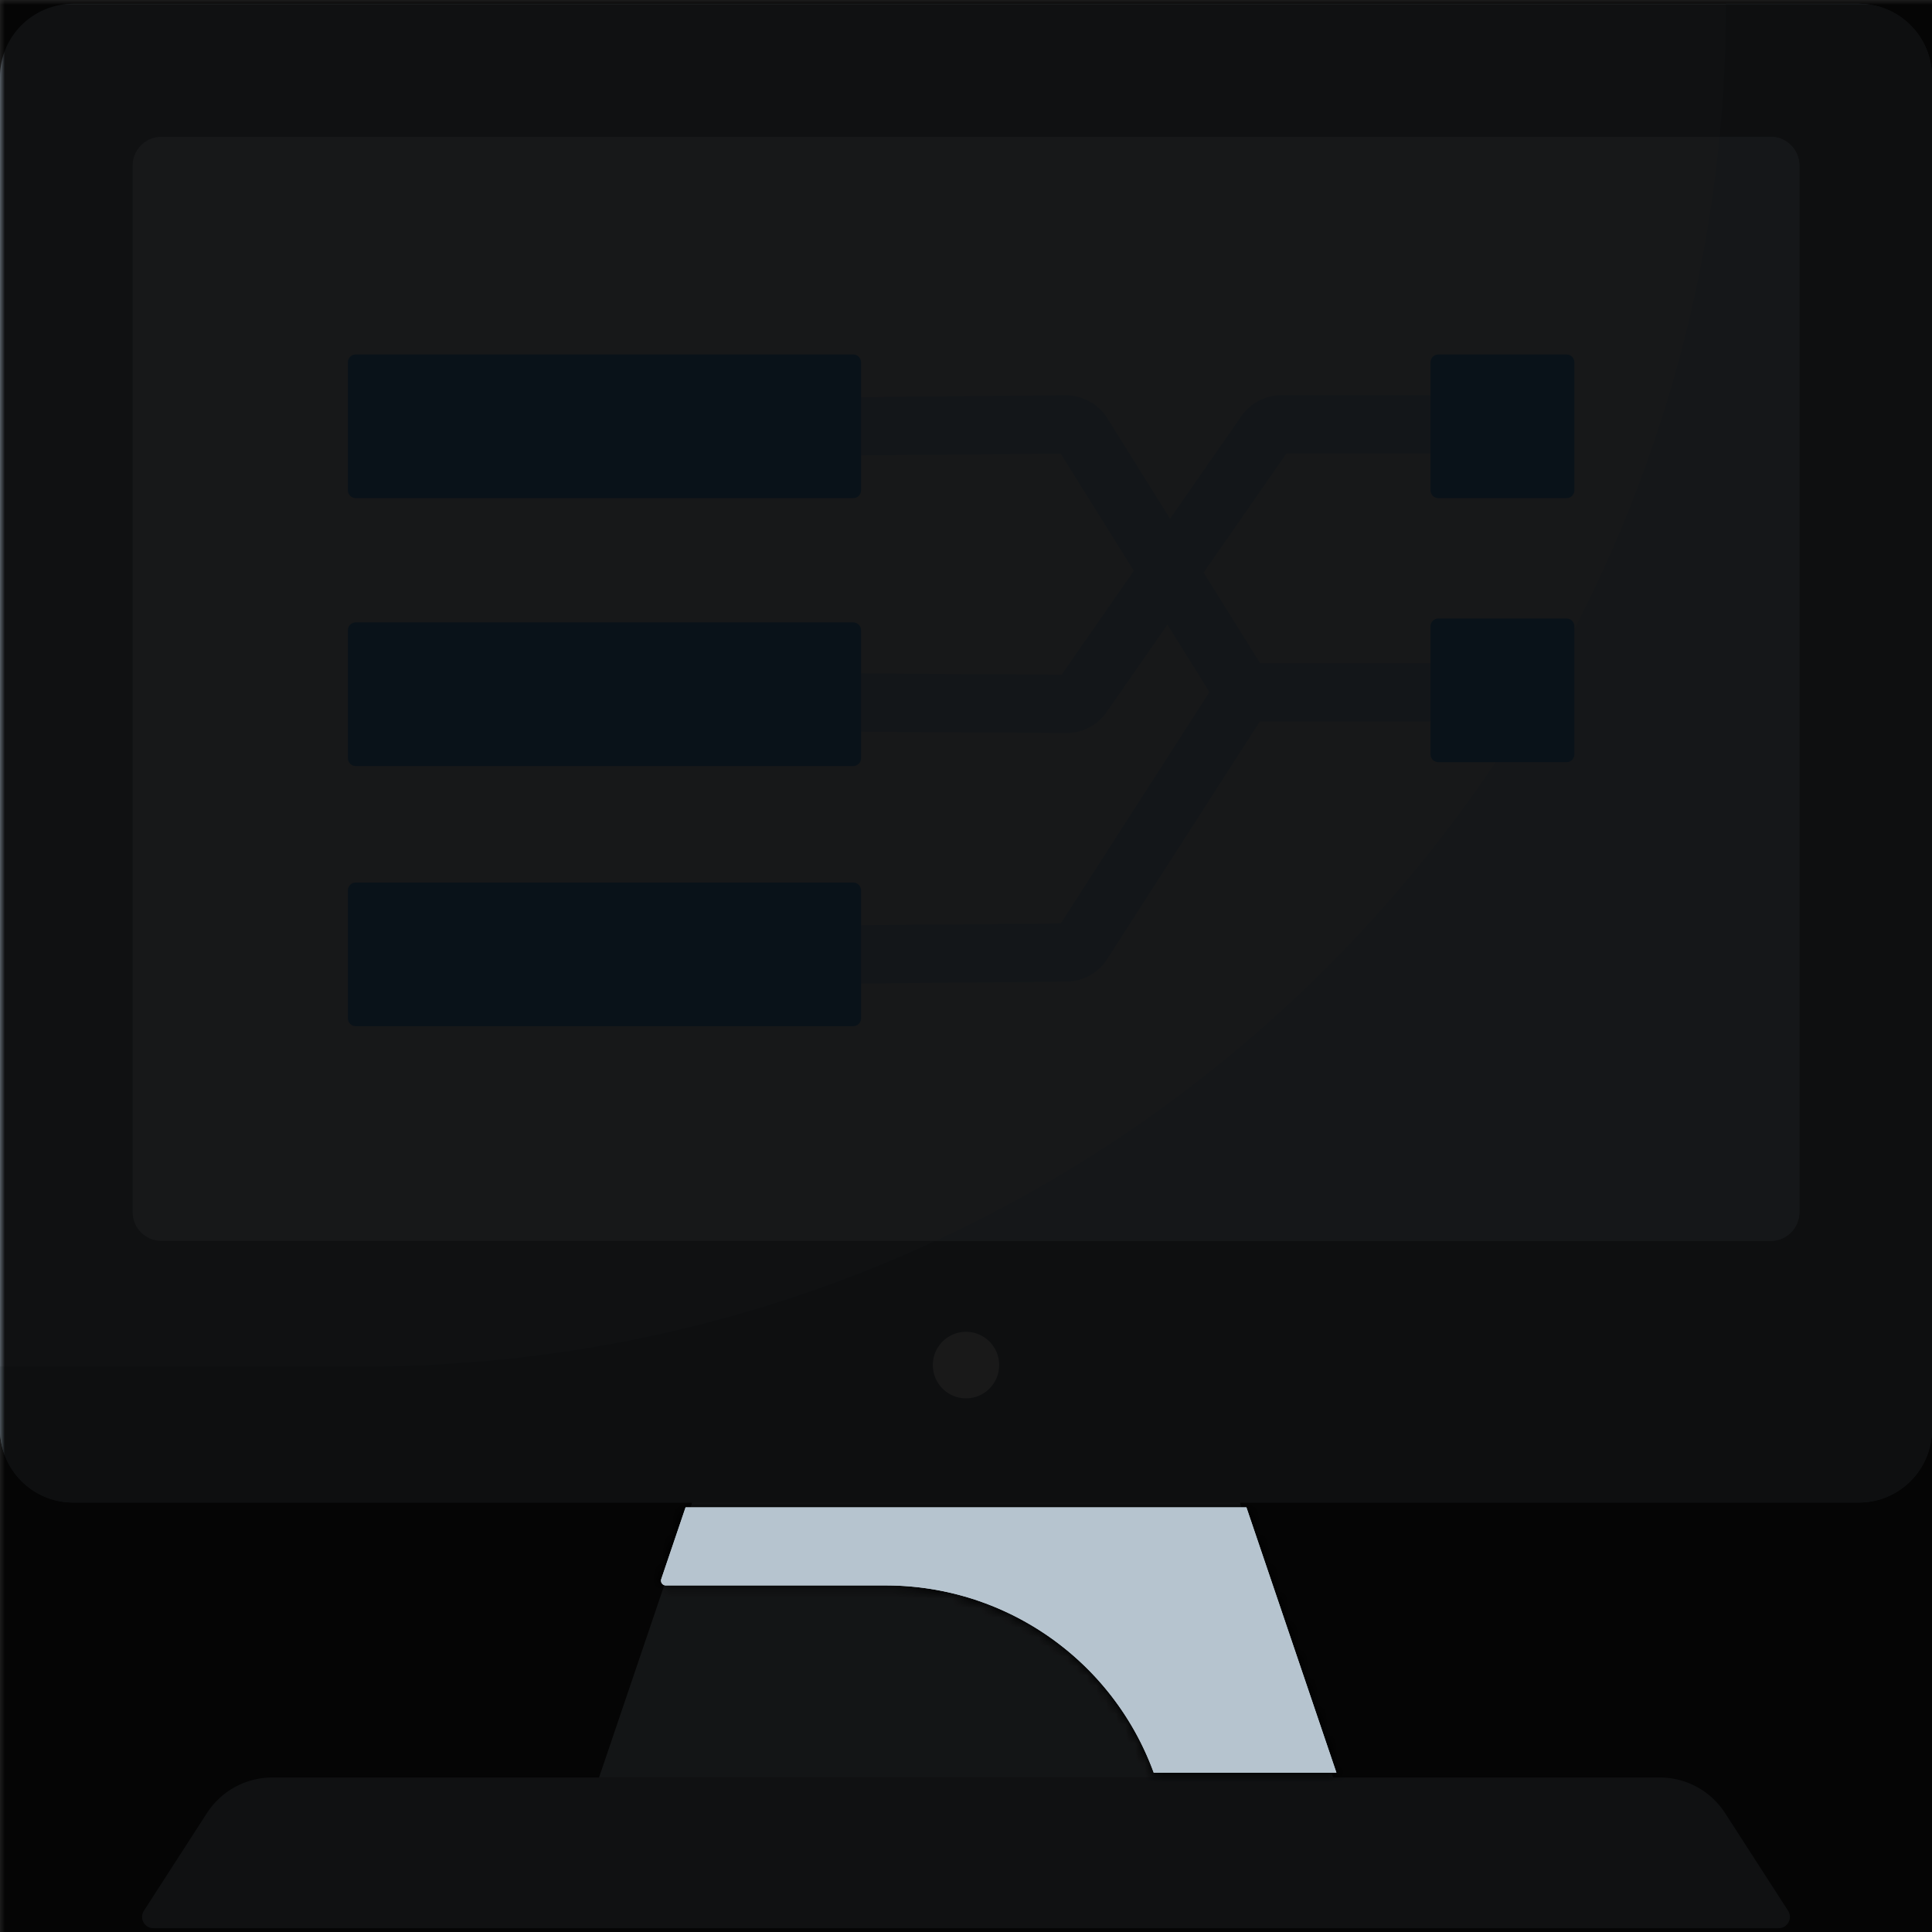<svg:svg xmlns:svg="http://www.w3.org/2000/svg" viewBox="0.0 0.0 200.0 200.0" height="200.0px" width="200.0px"><svg:rect x="0.0" y="0.0" width="200.0" height="200.0" fill="#333333" stroke="none"/><svg:defs><svg:mask id="spotlight-mask"><svg:rect x="0" y="0" width="100%" height="100%" fill="white" opacity="0.9" /><svg:path fill="black" fill-opacity="1.0" filling="0" d="M 138.307 183.392 L 138.155 182.942 L 138.002 182.492 L 137.85 182.043 L 137.544 181.143 L 137.392 180.693 L 137.239 180.244 L 137.087 179.794 L 136.934 179.344 L 136.782 178.894 L 136.477 177.995 L 136.324 177.545 L 136.171 177.095 L 136.019 176.646 L 135.714 175.746 L 135.561 175.296 L 135.409 174.847 L 135.256 174.397 L 134.951 173.497 L 134.798 173.048 L 134.646 172.598 L 134.493 172.148 L 134.341 171.698 L 134.188 171.249 L 133.883 170.349 L 133.731 169.899 L 133.578 169.45 L 133.425 169 L 133.12 168.1 L 132.968 167.651 L 132.815 167.201 L 132.663 166.751 L 132.358 165.852 L 132.205 165.402 L 132.052 164.952 L 131.9 164.502 L 131.747 164.052 L 131.595 163.603 L 131.442 163.153 L 131.29 162.703 L 131.137 162.253 L 130.985 161.804 L 130.832 161.354 L 130.679 160.904 L 130.527 160.454 L 130.374 160.005 L 130.222 159.555 L 130.069 159.105 L 129.764 158.206 L 129.612 157.756 L 129.459 157.306 L 129.306 156.856 L 129.154 156.407 L 129.03 156.043 L 70.97 156.043 L 70.935 156.146 L 70.852 156.39 L 70.769 156.634 L 70.686 156.878 L 70.604 157.122 L 70.521 157.366 L 70.438 157.61 L 70.356 157.854 L 70.273 158.097 L 70.107 158.585 L 70.025 158.829 L 69.942 159.073 L 69.859 159.317 L 69.776 159.561 L 69.694 159.805 L 69.611 160.049 L 69.528 160.293 L 69.445 160.537 L 69.363 160.781 L 69.28 161.024 L 69.197 161.268 L 69.115 161.512 L 69.032 161.756 L 68.949 162 L 68.866 162.244 L 68.784 162.488 L 68.701 162.732 L 68.618 162.976 L 68.535 163.22 L 68.453 163.464 L 68.439 163.512 L 68.43 163.561 L 68.426 163.611 L 68.427 163.66 L 68.434 163.71 L 68.445 163.759 L 68.46 163.806 L 68.481 163.852 L 68.506 163.895 L 68.535 163.935 L 68.568 163.973 L 68.604 164.007 L 68.644 164.037 L 68.687 164.063 L 68.732 164.085 L 68.779 164.102 L 68.827 164.114 L 68.876 164.122 L 68.926 164.124 L 91.708 164.124 L 92.092 164.127 L 92.474 164.134 L 92.855 164.146 L 93.235 164.163 L 93.614 164.185 L 93.992 164.212 L 94.369 164.244 L 94.745 164.28 L 95.12 164.321 L 95.493 164.367 L 95.866 164.417 L 96.237 164.472 L 96.606 164.532 L 96.975 164.596 L 97.342 164.665 L 97.707 164.738 L 98.072 164.816 L 98.434 164.899 L 98.796 164.985 L 99.155 165.077 L 99.513 165.173 L 99.87 165.273 L 100.225 165.377 L 100.578 165.486 L 100.93 165.599 L 101.279 165.717 L 101.627 165.839 L 101.973 165.965 L 102.318 166.095 L 102.66 166.229 L 103 166.368 L 103.339 166.51 L 103.675 166.657 L 104.01 166.808 L 104.342 166.963 L 104.672 167.122 L 105 167.285 L 105.326 167.452 L 105.65 167.623 L 105.971 167.798 L 106.291 167.977 L 106.607 168.16 L 106.922 168.346 L 107.234 168.537 L 107.544 168.731 L 107.851 168.929 L 108.156 169.131 L 108.458 169.336 L 108.757 169.545 L 109.054 169.758 L 109.349 169.975 L 109.64 170.195 L 109.929 170.419 L 110.215 170.646 L 110.499 170.877 L 110.779 171.111 L 111.057 171.349 L 111.332 171.591 L 111.604 171.835 L 111.872 172.084 L 112.138 172.335 L 112.401 172.59 L 112.661 172.849 L 112.918 173.11 L 113.171 173.375 L 113.421 173.644 L 113.669 173.915 L 113.912 174.19 L 114.153 174.468 L 114.39 174.749 L 114.624 175.033 L 114.855 175.32 L 115.082 175.611 L 115.305 175.904 L 115.525 176.201 L 115.742 176.5 L 115.955 176.803 L 116.164 177.108 L 116.37 177.417 L 116.572 177.728 L 116.77 178.042 L 116.965 178.359 L 117.156 178.679 L 117.343 179.002 L 117.526 179.327 L 117.705 179.656 L 117.88 179.987 L 118.052 180.32 L 118.219 180.657 L 118.382 180.996 L 118.541 181.338 L 118.696 181.682 L 118.847 182.029 L 118.994 182.378 L 119.137 182.73 L 119.275 183.085 L 119.409 183.442 L 119.431 183.503 L 138.345 183.503 L 138.307 183.392 Z" id="element_34" /><svg:path fill="black" fill-opacity="1.0" filling="0" d="M 138.307 183.392 L 138.155 182.942 L 138.002 182.492 L 137.85 182.043 L 137.544 181.143 L 137.392 180.693 L 137.239 180.244 L 137.087 179.794 L 136.934 179.344 L 136.782 178.894 L 136.477 177.995 L 136.324 177.545 L 136.171 177.095 L 136.019 176.646 L 135.714 175.746 L 135.561 175.296 L 135.409 174.847 L 135.256 174.397 L 134.951 173.497 L 134.798 173.048 L 134.646 172.598 L 134.493 172.148 L 134.341 171.698 L 134.188 171.249 L 133.883 170.349 L 133.731 169.899 L 133.578 169.45 L 133.425 169 L 133.12 168.1 L 132.968 167.651 L 132.815 167.201 L 132.663 166.751 L 132.358 165.852 L 132.205 165.402 L 132.052 164.952 L 131.9 164.502 L 131.747 164.052 L 131.595 163.603 L 131.442 163.153 L 131.29 162.703 L 131.137 162.253 L 130.985 161.804 L 130.832 161.354 L 130.679 160.904 L 130.527 160.454 L 130.374 160.005 L 130.222 159.555 L 130.069 159.105 L 129.764 158.206 L 129.612 157.756 L 129.459 157.306 L 129.306 156.856 L 129.154 156.407 L 129.03 156.043 L 70.97 156.043 L 70.935 156.146 L 70.852 156.39 L 70.769 156.634 L 70.686 156.878 L 70.604 157.122 L 70.521 157.366 L 70.438 157.61 L 70.356 157.854 L 70.273 158.097 L 70.107 158.585 L 70.025 158.829 L 69.942 159.073 L 69.859 159.317 L 69.776 159.561 L 69.694 159.805 L 69.611 160.049 L 69.528 160.293 L 69.445 160.537 L 69.363 160.781 L 69.28 161.024 L 69.197 161.268 L 69.115 161.512 L 69.032 161.756 L 68.949 162 L 68.866 162.244 L 68.784 162.488 L 68.701 162.732 L 68.618 162.976 L 68.535 163.22 L 68.453 163.464 L 68.439 163.512 L 68.43 163.561 L 68.426 163.611 L 68.427 163.66 L 68.434 163.71 L 68.445 163.759 L 68.46 163.806 L 68.481 163.852 L 68.506 163.895 L 68.535 163.935 L 68.568 163.973 L 68.604 164.007 L 68.644 164.037 L 68.687 164.063 L 68.732 164.085 L 68.779 164.102 L 68.827 164.114 L 68.876 164.122 L 68.926 164.124 L 91.708 164.124 L 92.092 164.127 L 92.474 164.134 L 92.855 164.146 L 93.235 164.163 L 93.614 164.185 L 93.992 164.212 L 94.369 164.244 L 94.745 164.28 L 95.12 164.321 L 95.493 164.367 L 95.866 164.417 L 96.237 164.472 L 96.606 164.532 L 96.975 164.596 L 97.342 164.665 L 97.707 164.738 L 98.072 164.816 L 98.434 164.899 L 98.796 164.985 L 99.155 165.077 L 99.513 165.173 L 99.87 165.273 L 100.225 165.377 L 100.578 165.486 L 100.93 165.599 L 101.279 165.717 L 101.627 165.839 L 101.973 165.965 L 102.318 166.095 L 102.66 166.229 L 103 166.368 L 103.339 166.51 L 103.675 166.657 L 104.01 166.808 L 104.342 166.963 L 104.672 167.122 L 105 167.285 L 105.326 167.452 L 105.65 167.623 L 105.971 167.798 L 106.291 167.977 L 106.607 168.16 L 106.922 168.346 L 107.234 168.537 L 107.544 168.731 L 107.851 168.929 L 108.156 169.131 L 108.458 169.336 L 108.757 169.545 L 109.054 169.758 L 109.349 169.975 L 109.64 170.195 L 109.929 170.419 L 110.215 170.646 L 110.499 170.877 L 110.779 171.111 L 111.057 171.349 L 111.332 171.591 L 111.604 171.835 L 111.872 172.084 L 112.138 172.335 L 112.401 172.59 L 112.661 172.849 L 112.918 173.11 L 113.171 173.375 L 113.421 173.644 L 113.669 173.915 L 113.912 174.19 L 114.153 174.468 L 114.39 174.749 L 114.624 175.033 L 114.855 175.32 L 115.082 175.611 L 115.305 175.904 L 115.525 176.201 L 115.742 176.5 L 115.955 176.803 L 116.164 177.108 L 116.37 177.417 L 116.572 177.728 L 116.77 178.042 L 116.965 178.359 L 117.156 178.679 L 117.343 179.002 L 117.526 179.327 L 117.705 179.656 L 117.88 179.987 L 118.052 180.32 L 118.219 180.657 L 118.382 180.996 L 118.541 181.338 L 118.696 181.682 L 118.847 182.029 L 118.994 182.378 L 119.137 182.73 L 119.275 183.085 L 119.409 183.442 L 119.431 183.503 L 138.345 183.503 L 138.307 183.392 Z" id="element_34" style="" /></svg:mask></svg:defs><svg:path fill="#c5d3dd" fill-opacity="1.0" filling="0" d="M137.986 184.002 L62.014 184.002 L77.117 139.477 L122.883 139.477 L137.986 184.002 Z" />
<svg:path fill="#b6c4cf" fill-opacity="1.0" filling="0" d="M120.137 184.002 L137.986 184.002 L122.883 139.477 L77.117 139.477 L68.926 163.624 L91.709 163.624 C104.572 163.624 116.005 171.82 120.137 184.002 Z" />
<svg:path fill="#9facba" fill-opacity="1.0" filling="0" d="M192.423 155.543 L7.577 155.543 C3.392 155.543 0.0 152.15 0.0 147.966 L0.0 7.968 C0.0 3.783 3.392 0.391 7.577 0.391 L192.423 0.391 C196.608 0.391 200.0 3.783 200.0 7.968 L200.0 147.966 C200.0 152.15 196.608 155.543 192.423 155.543 Z" />
<svg:path fill="#8d9ca8" fill-opacity="1.0" filling="0" d="M192.423 0.391 L178.672 0.391 C178.672 78.299 115.522 141.456 37.623 141.456 L0.0 141.456 L0.0 147.965 C0.0 152.15 3.392 155.543 7.577 155.543 L192.424 155.543 C196.608 155.543 200 152.15 200 147.965 L200 7.968 C200.0 3.783 196.608 0.391 192.423 0.391 Z" />
<svg:path fill="#eaf6ff" fill-opacity="1.0" filling="0" d="M13.73 125.482 L13.73 17.139 C13.73 15.495 15.063 14.162 16.708 14.162 L183.292 14.162 C184.937 14.162 186.27 15.495 186.27 17.139 L186.27 125.482 C186.27 127.127 184.937 128.46 183.292 128.46 L16.708 128.46 C15.063 128.46 13.73 127.127 13.73 125.482 Z" />
<svg:path fill="#d8ecfe" fill-opacity="1.0" filling="0" d="M183.292 14.161 L178.006 14.161 C173.082 64.982 141.198 107.909 96.834 128.46 L183.292 128.46 C184.937 128.46 186.27 127.127 186.27 125.482 L186.27 17.139 C186.27 15.495 184.937 14.161 183.292 14.161 Z" />
<svg:path fill="#9facba" fill-opacity="1.0" filling="0" d="M184.12 199.609 L15.88 199.609 C14.952 199.609 14.393 198.582 14.896 197.802 L21.42 187.69 C22.903 185.391 25.451 184.003 28.187 184.003 L171.817 184.003 C174.55 184.003 177.097 185.39 178.579 187.687 L185.104 197.802 C185.607 198.582 185.047 199.609 184.12 199.609 Z" />
<svg:path fill="#fff" fill-opacity="1.0" filling="0" d="M103.432 141.312 A3.432 3.443 0.0 1 1 96.568 141.312 A3.432 3.443 0.0 1 1 103.432 141.312 Z" />
<svg:path fill="#c4e2ff" fill-opacity="1.0" filling="0" d="M148.089 68.645 L130.447 68.645 L124.599 59.272 L133.168 46.948 L148.089 46.948 C149.756 46.948 151.107 45.597 151.107 43.93 C151.107 42.263 149.756 40.912 148.089 40.912 L132.642 40.912 C130.996 40.912 129.452 41.719 128.512 43.07 L121.122 53.699 L114.627 43.289 C113.714 41.826 112.082 40.921 110.359 40.921 C110.344 40.921 110.329 40.921 110.314 40.922 L89.108 41.112 C87.441 41.127 86.102 42.491 86.118 44.158 C86.132 45.816 87.48 47.149 89.135 47.149 C89.144 47.149 89.154 47.149 89.162 47.149 L109.805 46.963 L117.372 59.092 L109.899 69.841 L89.155 69.707 C87.501 69.688 86.129 71.039 86.118 72.706 C86.107 74.373 87.449 75.733 89.116 75.744 L110.39 75.881 L110.423 75.881 C112.07 75.881 113.612 75.075 114.553 73.722 L120.85 64.665 L125.201 71.639 L109.812 95.589 L89.108 95.775 C87.441 95.79 86.102 97.154 86.118 98.821 C86.132 100.479 87.48 101.812 89.135 101.812 L89.162 101.812 L110.409 101.621 C112.111 101.605 113.676 100.742 114.596 99.31 L130.421 74.682 L148.089 74.682 C149.756 74.682 151.107 73.33 151.107 71.663 C151.107 69.996 149.755 68.645 148.089 68.645 Z" />
<svg:path fill="#60b7ff" fill-opacity="1.0" filling="0" d="M88.33 51.567 L36.821 51.567 C36.377 51.567 36.016 51.206 36.016 50.762 L36.016 37.5 C36.016 37.055 36.377 36.695 36.821 36.695 L88.33 36.695 C88.775 36.695 89.135 37.056 89.135 37.5 L89.135 50.762 C89.135 51.206 88.775 51.567 88.33 51.567 Z" />
<svg:path fill="#60b7ff" fill-opacity="1.0" filling="0" d="M162.173 51.567 L148.893 51.567 C148.449 51.567 148.089 51.206 148.089 50.762 L148.089 37.5 C148.089 37.055 148.449 36.695 148.893 36.695 L162.173 36.695 C162.618 36.695 162.978 37.056 162.978 37.5 L162.978 50.762 C162.978 51.206 162.618 51.567 162.173 51.567 Z" />
<svg:path fill="#60b7ff" fill-opacity="1.0" filling="0" d="M162.173 78.898 L148.893 78.898 C148.449 78.898 148.089 78.538 148.089 78.094 L148.089 64.832 C148.089 64.387 148.449 64.027 148.893 64.027 L162.173 64.027 C162.618 64.027 162.978 64.388 162.978 64.832 L162.978 78.094 C162.978 78.538 162.618 78.898 162.173 78.898 Z" />
<svg:path fill="#60b7ff" fill-opacity="1.0" filling="0" d="M88.33 79.3 L36.821 79.3 C36.377 79.3 36.016 78.94 36.016 78.496 L36.016 65.234 C36.016 64.789 36.377 64.429 36.821 64.429 L88.33 64.429 C88.775 64.429 89.135 64.79 89.135 65.234 L89.135 78.496 C89.135 78.94 88.775 79.3 88.33 79.3 Z" />
<svg:path fill="#60b7ff" fill-opacity="1.0" filling="0" d="M88.33 106.23 L36.821 106.23 C36.377 106.23 36.016 105.87 36.016 105.425 L36.016 92.164 C36.016 91.719 36.377 91.359 36.821 91.359 L88.33 91.359 C88.775 91.359 89.135 91.72 89.135 92.164 L89.135 105.425 C89.135 105.87 88.775 106.23 88.33 106.23 Z" /><svg:rect x="0" y="0" width="100%" height="100%" fill="black" mask="url(#spotlight-mask)" /><svg:g id="highlighted-segment"><svg:path fill="#b6c4cf" fill-opacity="1.0" filling="0" d="M 138.307 183.392 L 138.155 182.942 L 138.002 182.492 L 137.85 182.043 L 137.544 181.143 L 137.392 180.693 L 137.239 180.244 L 137.087 179.794 L 136.934 179.344 L 136.782 178.894 L 136.477 177.995 L 136.324 177.545 L 136.171 177.095 L 136.019 176.646 L 135.714 175.746 L 135.561 175.296 L 135.409 174.847 L 135.256 174.397 L 134.951 173.497 L 134.798 173.048 L 134.646 172.598 L 134.493 172.148 L 134.341 171.698 L 134.188 171.249 L 133.883 170.349 L 133.731 169.899 L 133.578 169.45 L 133.425 169 L 133.12 168.1 L 132.968 167.651 L 132.815 167.201 L 132.663 166.751 L 132.358 165.852 L 132.205 165.402 L 132.052 164.952 L 131.9 164.502 L 131.747 164.052 L 131.595 163.603 L 131.442 163.153 L 131.29 162.703 L 131.137 162.253 L 130.985 161.804 L 130.832 161.354 L 130.679 160.904 L 130.527 160.454 L 130.374 160.005 L 130.222 159.555 L 130.069 159.105 L 129.764 158.206 L 129.612 157.756 L 129.459 157.306 L 129.306 156.856 L 129.154 156.407 L 129.03 156.043 L 70.97 156.043 L 70.935 156.146 L 70.852 156.39 L 70.769 156.634 L 70.686 156.878 L 70.604 157.122 L 70.521 157.366 L 70.438 157.61 L 70.356 157.854 L 70.273 158.097 L 70.107 158.585 L 70.025 158.829 L 69.942 159.073 L 69.859 159.317 L 69.776 159.561 L 69.694 159.805 L 69.611 160.049 L 69.528 160.293 L 69.445 160.537 L 69.363 160.781 L 69.28 161.024 L 69.197 161.268 L 69.115 161.512 L 69.032 161.756 L 68.949 162 L 68.866 162.244 L 68.784 162.488 L 68.701 162.732 L 68.618 162.976 L 68.535 163.22 L 68.453 163.464 L 68.439 163.512 L 68.43 163.561 L 68.426 163.611 L 68.427 163.66 L 68.434 163.71 L 68.445 163.759 L 68.46 163.806 L 68.481 163.852 L 68.506 163.895 L 68.535 163.935 L 68.568 163.973 L 68.604 164.007 L 68.644 164.037 L 68.687 164.063 L 68.732 164.085 L 68.779 164.102 L 68.827 164.114 L 68.876 164.122 L 68.926 164.124 L 91.708 164.124 L 92.092 164.127 L 92.474 164.134 L 92.855 164.146 L 93.235 164.163 L 93.614 164.185 L 93.992 164.212 L 94.369 164.244 L 94.745 164.28 L 95.12 164.321 L 95.493 164.367 L 95.866 164.417 L 96.237 164.472 L 96.606 164.532 L 96.975 164.596 L 97.342 164.665 L 97.707 164.738 L 98.072 164.816 L 98.434 164.899 L 98.796 164.985 L 99.155 165.077 L 99.513 165.173 L 99.87 165.273 L 100.225 165.377 L 100.578 165.486 L 100.93 165.599 L 101.279 165.717 L 101.627 165.839 L 101.973 165.965 L 102.318 166.095 L 102.66 166.229 L 103 166.368 L 103.339 166.51 L 103.675 166.657 L 104.01 166.808 L 104.342 166.963 L 104.672 167.122 L 105 167.285 L 105.326 167.452 L 105.65 167.623 L 105.971 167.798 L 106.291 167.977 L 106.607 168.16 L 106.922 168.346 L 107.234 168.537 L 107.544 168.731 L 107.851 168.929 L 108.156 169.131 L 108.458 169.336 L 108.757 169.545 L 109.054 169.758 L 109.349 169.975 L 109.64 170.195 L 109.929 170.419 L 110.215 170.646 L 110.499 170.877 L 110.779 171.111 L 111.057 171.349 L 111.332 171.591 L 111.604 171.835 L 111.872 172.084 L 112.138 172.335 L 112.401 172.59 L 112.661 172.849 L 112.918 173.11 L 113.171 173.375 L 113.421 173.644 L 113.669 173.915 L 113.912 174.19 L 114.153 174.468 L 114.39 174.749 L 114.624 175.033 L 114.855 175.32 L 115.082 175.611 L 115.305 175.904 L 115.525 176.201 L 115.742 176.5 L 115.955 176.803 L 116.164 177.108 L 116.37 177.417 L 116.572 177.728 L 116.77 178.042 L 116.965 178.359 L 117.156 178.679 L 117.343 179.002 L 117.526 179.327 L 117.705 179.656 L 117.88 179.987 L 118.052 180.32 L 118.219 180.657 L 118.382 180.996 L 118.541 181.338 L 118.696 181.682 L 118.847 182.029 L 118.994 182.378 L 119.137 182.73 L 119.275 183.085 L 119.409 183.442 L 119.431 183.503 L 138.345 183.503 L 138.307 183.392 Z" id="element_34" /><svg:path fill="#b6c4cf" fill-opacity="1.0" filling="0" d="M 138.307 183.392 L 138.155 182.942 L 138.002 182.492 L 137.85 182.043 L 137.544 181.143 L 137.392 180.693 L 137.239 180.244 L 137.087 179.794 L 136.934 179.344 L 136.782 178.894 L 136.477 177.995 L 136.324 177.545 L 136.171 177.095 L 136.019 176.646 L 135.714 175.746 L 135.561 175.296 L 135.409 174.847 L 135.256 174.397 L 134.951 173.497 L 134.798 173.048 L 134.646 172.598 L 134.493 172.148 L 134.341 171.698 L 134.188 171.249 L 133.883 170.349 L 133.731 169.899 L 133.578 169.45 L 133.425 169 L 133.12 168.1 L 132.968 167.651 L 132.815 167.201 L 132.663 166.751 L 132.358 165.852 L 132.205 165.402 L 132.052 164.952 L 131.9 164.502 L 131.747 164.052 L 131.595 163.603 L 131.442 163.153 L 131.29 162.703 L 131.137 162.253 L 130.985 161.804 L 130.832 161.354 L 130.679 160.904 L 130.527 160.454 L 130.374 160.005 L 130.222 159.555 L 130.069 159.105 L 129.764 158.206 L 129.612 157.756 L 129.459 157.306 L 129.306 156.856 L 129.154 156.407 L 129.03 156.043 L 70.97 156.043 L 70.935 156.146 L 70.852 156.39 L 70.769 156.634 L 70.686 156.878 L 70.604 157.122 L 70.521 157.366 L 70.438 157.61 L 70.356 157.854 L 70.273 158.097 L 70.107 158.585 L 70.025 158.829 L 69.942 159.073 L 69.859 159.317 L 69.776 159.561 L 69.694 159.805 L 69.611 160.049 L 69.528 160.293 L 69.445 160.537 L 69.363 160.781 L 69.28 161.024 L 69.197 161.268 L 69.115 161.512 L 69.032 161.756 L 68.949 162 L 68.866 162.244 L 68.784 162.488 L 68.701 162.732 L 68.618 162.976 L 68.535 163.22 L 68.453 163.464 L 68.439 163.512 L 68.43 163.561 L 68.426 163.611 L 68.427 163.66 L 68.434 163.71 L 68.445 163.759 L 68.46 163.806 L 68.481 163.852 L 68.506 163.895 L 68.535 163.935 L 68.568 163.973 L 68.604 164.007 L 68.644 164.037 L 68.687 164.063 L 68.732 164.085 L 68.779 164.102 L 68.827 164.114 L 68.876 164.122 L 68.926 164.124 L 91.708 164.124 L 92.092 164.127 L 92.474 164.134 L 92.855 164.146 L 93.235 164.163 L 93.614 164.185 L 93.992 164.212 L 94.369 164.244 L 94.745 164.28 L 95.12 164.321 L 95.493 164.367 L 95.866 164.417 L 96.237 164.472 L 96.606 164.532 L 96.975 164.596 L 97.342 164.665 L 97.707 164.738 L 98.072 164.816 L 98.434 164.899 L 98.796 164.985 L 99.155 165.077 L 99.513 165.173 L 99.87 165.273 L 100.225 165.377 L 100.578 165.486 L 100.93 165.599 L 101.279 165.717 L 101.627 165.839 L 101.973 165.965 L 102.318 166.095 L 102.66 166.229 L 103 166.368 L 103.339 166.51 L 103.675 166.657 L 104.01 166.808 L 104.342 166.963 L 104.672 167.122 L 105 167.285 L 105.326 167.452 L 105.65 167.623 L 105.971 167.798 L 106.291 167.977 L 106.607 168.16 L 106.922 168.346 L 107.234 168.537 L 107.544 168.731 L 107.851 168.929 L 108.156 169.131 L 108.458 169.336 L 108.757 169.545 L 109.054 169.758 L 109.349 169.975 L 109.64 170.195 L 109.929 170.419 L 110.215 170.646 L 110.499 170.877 L 110.779 171.111 L 111.057 171.349 L 111.332 171.591 L 111.604 171.835 L 111.872 172.084 L 112.138 172.335 L 112.401 172.59 L 112.661 172.849 L 112.918 173.11 L 113.171 173.375 L 113.421 173.644 L 113.669 173.915 L 113.912 174.19 L 114.153 174.468 L 114.39 174.749 L 114.624 175.033 L 114.855 175.32 L 115.082 175.611 L 115.305 175.904 L 115.525 176.201 L 115.742 176.5 L 115.955 176.803 L 116.164 177.108 L 116.37 177.417 L 116.572 177.728 L 116.77 178.042 L 116.965 178.359 L 117.156 178.679 L 117.343 179.002 L 117.526 179.327 L 117.705 179.656 L 117.88 179.987 L 118.052 180.32 L 118.219 180.657 L 118.382 180.996 L 118.541 181.338 L 118.696 181.682 L 118.847 182.029 L 118.994 182.378 L 119.137 182.73 L 119.275 183.085 L 119.409 183.442 L 119.431 183.503 L 138.345 183.503 L 138.307 183.392 Z" id="element_34" style="" /></svg:g></svg:svg>